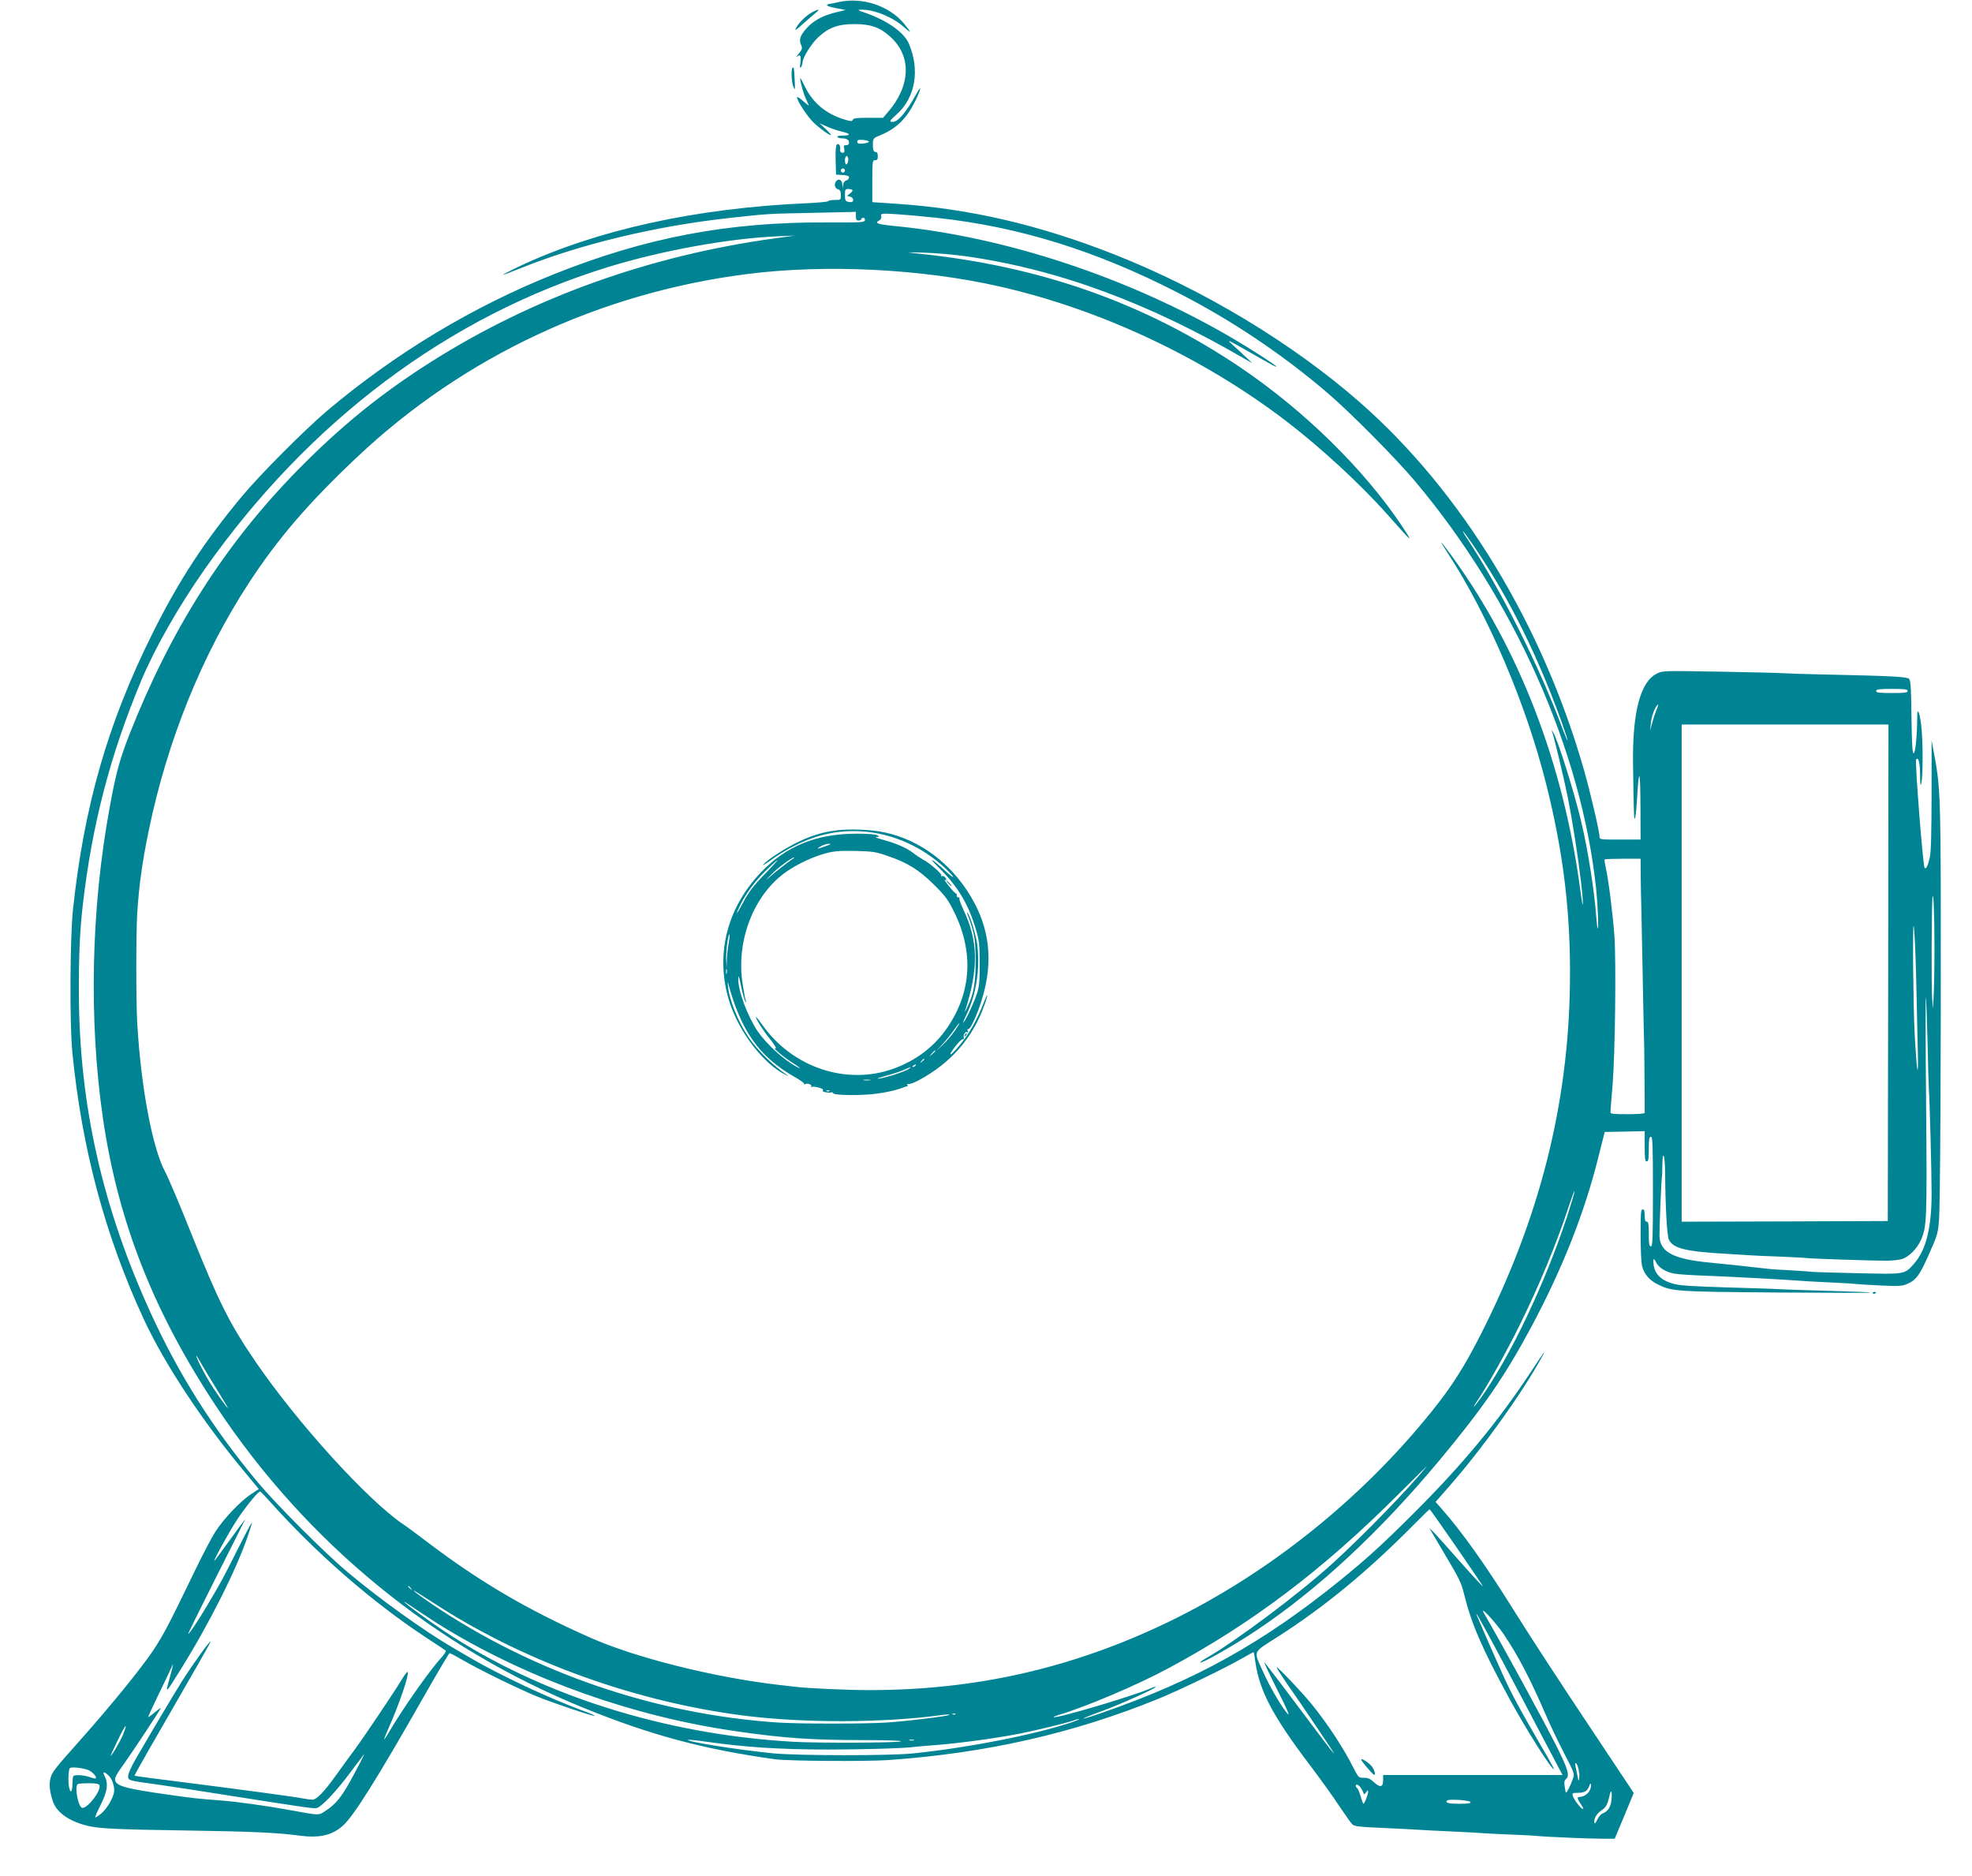 <?xml version="1.0" standalone="no"?>
<!DOCTYPE svg PUBLIC "-//W3C//DTD SVG 20010904//EN"
 "http://www.w3.org/TR/2001/REC-SVG-20010904/DTD/svg10.dtd">
<svg version="1.0" xmlns="http://www.w3.org/2000/svg"
 width="1440pt" height="1370pt" viewBox="0 0 1440 1370"
 preserveAspectRatio="xMidYMid meet">

<g transform="translate(0,1370) scale(0.1,-0.1)"
fill="#008494" stroke="none">
<path d="M6125 13685 c-33 -8 -66 -14 -72 -14 -7 -1 -13 -5 -13 -10 0 -5 30
-14 67 -21 l68 -13 -70 -17 c-94 -22 -162 -59 -213 -114 -47 -51 -60 -86 -43
-122 12 -27 10 -35 -23 -74 -12 -14 -14 -19 -4 -12 23 18 30 2 22 -50 -4 -32
-3 -39 5 -28 6 8 11 22 11 31 0 37 64 140 116 188 77 71 144 95 264 95 119 0
187 -24 263 -94 156 -142 147 -360 -23 -553 l-32 -37 -108 0 c-85 0 -109 -3
-113 -15 -5 -12 -13 -12 -59 2 -132 39 -230 119 -288 236 -18 37 -34 67 -35
67 -9 0 21 -114 40 -152 13 -27 22 -48 20 -48 -3 0 -23 16 -45 36 -22 20 -40
30 -40 23 0 -25 78 -144 122 -185 45 -43 119 -96 126 -90 2 2 -16 23 -40 45
l-43 41 55 -25 c30 -13 79 -30 108 -36 64 -15 68 -29 6 -29 -27 0 -43 -4 -39
-10 3 -5 17 -10 30 -10 36 0 55 -10 55 -31 0 -13 -7 -19 -21 -19 -17 0 -20 -4
-15 -24 6 -26 0 -37 -19 -30 -8 3 -12 13 -10 23 5 26 -11 49 -25 35 -7 -7 -10
-50 -8 -115 l3 -104 48 -3 c34 -2 47 -7 47 -18 0 -9 -9 -18 -19 -21 -12 -3
-22 -16 -24 -32 l-4 -26 -2 28 c-1 34 -29 47 -46 23 -17 -22 -8 -53 16 -59 14
-4 19 -14 19 -41 0 -36 0 -36 -44 -36 -24 0 -46 -4 -48 -9 -1 -4 -73 -11 -158
-15 -809 -35 -1538 -196 -2103 -463 -64 -31 -116 -58 -114 -59 2 -2 58 19 125
46 433 176 992 310 1533 369 280 31 273 30 607 37 l312 7 0 -32 c0 -24 4 -31
20 -31 11 0 20 5 20 10 0 6 6 10 14 10 8 0 13 -8 12 -17 -3 -17 -23 -18 -277
-17 -723 4 -1323 -110 -1994 -378 -591 -236 -1158 -577 -1655 -996 -163 -138
-488 -464 -620 -622 -280 -336 -467 -623 -659 -1010 -324 -651 -497 -1254
-578 -2010 -22 -208 -25 -832 -5 -1040 69 -704 238 -1337 521 -1950 151 -325
424 -741 734 -1113 l107 -129 -59 -39 c-74 -49 -193 -173 -254 -266 -27 -40
-95 -170 -153 -290 -193 -399 -228 -466 -305 -583 -84 -126 -306 -399 -518
-638 -206 -231 -219 -248 -232 -294 -12 -46 -7 -97 17 -170 28 -85 129 -153
273 -183 83 -17 227 -23 701 -30 471 -7 674 -16 823 -37 147 -20 239 0 320 71
79 70 251 344 592 944 99 174 184 317 188 317 5 0 52 -25 105 -56 123 -71 407
-209 537 -262 122 -49 404 -144 417 -140 5 2 -33 19 -84 37 -247 91 -600 256
-818 383 -52 30 -113 66 -135 79 -207 120 -538 358 -765 549 -171 143 -524
497 -659 659 -326 391 -574 783 -779 1231 -354 774 -523 1521 -526 2335 -1
279 7 459 29 651 68 585 199 1089 426 1634 100 238 271 539 461 810 764 1087
1784 1852 2948 2210 393 121 884 210 1245 225 l120 5 -145 -20 c-911 -125
-1760 -428 -2501 -895 -373 -235 -670 -476 -989 -801 -533 -545 -924 -1161
-1227 -1932 -69 -177 -98 -282 -143 -533 -135 -732 -152 -1548 -49 -2259 110
-757 369 -1418 832 -2115 657 -990 1590 -1754 2687 -2198 485 -197 872 -300
1390 -372 99 -13 655 -17 823 -6 717 50 1352 194 1977 448 150 61 492 226 614
297 44 25 80 45 81 43 1 -1 7 -37 13 -79 31 -207 130 -394 399 -748 77 -102
174 -237 215 -300 42 -63 84 -122 94 -131 15 -13 51 -18 174 -23 85 -4 187 -9
225 -11 101 -6 241 -14 385 -20 69 -3 148 -8 175 -10 28 -2 120 -7 205 -10 85
-3 169 -8 185 -10 52 -6 376 -20 473 -20 l93 0 70 167 69 167 -258 388 c-293
439 -478 723 -625 957 -198 318 -376 568 -520 730 l-44 50 106 121 c239 274
512 654 661 920 48 86 34 69 -70 -90 -245 -370 -499 -677 -855 -1032 -228
-228 -345 -334 -536 -489 -567 -459 -1055 -731 -1737 -968 -183 -63 -190 -57
-10 9 139 51 398 167 398 179 0 3 -20 -3 -44 -14 -135 -57 -688 -221 -702
-207 -2 2 15 9 38 16 200 60 573 218 801 341 613 329 1128 719 1682 1273 121
121 213 212 204 201 -137 -168 -452 -493 -684 -705 -242 -221 -723 -581 -933
-699 -23 -13 -40 -26 -37 -28 10 -10 252 128 410 234 450 300 902 721 1338
1244 316 380 474 609 666 966 226 422 389 831 491 1239 l48 190 146 3 146 3 0
-111 c0 -91 3 -110 15 -110 12 0 15 17 15 90 0 73 3 90 15 90 13 0 15 -51 15
-400 0 -349 -2 -400 -15 -400 -12 0 -15 17 -15 90 0 73 -3 90 -15 90 -11 0
-15 12 -15 45 0 33 -4 45 -15 45 -13 0 -15 -27 -15 -187 0 -105 5 -206 11
-228 16 -58 53 -102 111 -131 105 -53 128 -55 873 -61 380 -3 688 -3 685 -1
-3 3 -124 8 -270 12 -146 4 -301 9 -345 11 -44 3 -161 7 -260 10 -291 8 -457
15 -505 21 -121 14 -191 63 -204 144 -8 53 -2 61 18 22 20 -39 69 -69 132 -81
27 -5 127 -12 222 -15 160 -6 603 -29 752 -41 36 -2 124 -7 195 -10 72 -3 144
-8 160 -10 17 -2 98 -7 181 -11 137 -6 154 -5 196 14 58 25 86 62 146 197 72
162 72 163 81 266 9 101 15 1215 13 2354 -2 731 -6 831 -50 1059 l-17 90 0
-400 c-1 -281 -4 -415 -13 -454 -14 -61 -27 -88 -38 -77 -12 12 -72 781 -62
792 17 20 28 -21 29 -115 1 -78 3 -88 10 -55 12 60 11 322 -2 422 -13 101 -29
132 -29 57 0 -127 -13 -264 -26 -264 -9 0 -13 61 -16 265 -2 219 -6 267 -18
279 -17 15 -135 21 -615 31 -148 3 -290 8 -315 10 -25 2 -230 7 -456 11 -406
7 -412 7 -455 -14 -121 -59 -180 -284 -174 -667 5 -376 7 -409 15 -389 4 11
11 81 15 154 13 225 23 198 24 -62 l1 -248 -150 0 c-149 0 -150 0 -150 23 0
35 -66 317 -111 477 -304 1069 -892 2036 -1635 2689 -493 433 -1146 827 -1799
1084 -546 215 -1052 333 -1587 369 l-178 12 0 153 c0 146 1 153 20 153 16 0
20 7 20 30 0 19 -5 30 -14 30 -18 0 -23 16 -22 63 2 37 4 39 59 62 110 45 185
117 247 240 45 91 55 137 12 60 -74 -134 -134 -205 -173 -205 -28 0 -24 8 30
56 136 122 170 325 87 517 -35 81 -157 167 -314 222 -61 21 -64 24 -32 24 93
2 230 -54 311 -127 57 -50 57 -43 0 26 -108 130 -305 195 -476 157z m220
-1020 c0 -5 -19 -11 -42 -13 -34 -3 -43 0 -43 13 0 13 9 16 43 13 23 -2 42 -7
42 -13z m-152 -117 c5 -18 -3 -48 -14 -48 -5 0 -9 14 -9 30 0 30 15 41 23 18z
m-23 -93 c0 -8 -7 -15 -15 -15 -8 0 -15 7 -15 15 0 8 7 15 15 15 8 0 15 -7 15
-15z m54 -142 c4 -4 -3 -15 -16 -25 l-23 -18 23 -6 c22 -6 30 -28 14 -38 -5
-3 -18 -2 -30 1 -18 4 -22 13 -22 49 0 39 2 44 23 44 13 0 27 -3 31 -7z m621
-204 c598 -65 1161 -240 1760 -548 391 -201 757 -446 1090 -731 163 -139 496
-475 635 -640 725 -860 1218 -1968 1325 -2975 13 -128 20 -304 11 -294 -2 2
-6 42 -10 89 -15 196 -60 482 -111 697 -51 214 -171 597 -205 649 -11 18 -11
18 -5 -1 18 -57 88 -349 114 -480 35 -178 74 -428 96 -615 21 -184 17 -227 -5
-60 -123 924 -445 1761 -937 2438 -41 56 -76 102 -78 102 -3 0 20 -37 49 -82
296 -455 570 -1099 716 -1681 128 -507 181 -955 174 -1457 -11 -888 -223
-1720 -652 -2565 -118 -232 -213 -382 -354 -556 -516 -644 -1196 -1188 -1923
-1540 -698 -337 -1404 -499 -2185 -499 -174 0 -454 13 -550 25 -19 2 -78 9
-130 15 -469 56 -1033 198 -1360 343 -466 207 -809 409 -1195 702 -66 50 -142
107 -170 125 -262 178 -771 738 -1077 1185 -191 279 -269 435 -468 930 -83
209 -171 417 -195 461 -93 174 -176 619 -203 1086 -9 171 -9 637 0 798 13 205
36 372 84 605 135 656 390 1286 729 1805 214 328 435 585 792 922 779 735
1776 1202 2856 1338 572 72 1271 37 1837 -92 736 -167 1482 -517 2090 -981
256 -196 548 -465 745 -688 184 -208 190 -212 102 -79 -275 413 -715 844
-1182 1159 -696 469 -1461 739 -2355 830 -92 10 -91 10 50 6 80 -2 213 -14
295 -25 678 -95 1345 -341 2061 -760 l39 -22 -40 38 c-22 22 -65 61 -95 88
-61 55 -60 54 130 -54 163 -93 180 -102 180 -96 0 8 -183 126 -316 204 -752
442 -1662 744 -2474 822 -121 12 -146 21 -112 39 14 7 19 18 17 32 -4 21 -3
22 113 15 64 -4 198 -16 297 -27z m3948 -2442 c235 -352 435 -756 604 -1221
29 -82 52 -150 50 -152 -2 -2 -21 42 -42 99 -169 450 -441 993 -686 1366 -27
40 -42 68 -34 61 7 -6 56 -75 108 -153z m3137 -1012 c0 -12 -19 -15 -115 -15
-96 0 -115 3 -115 15 0 12 19 15 115 15 96 0 115 -3 115 -15z m-1835 -141 c-9
-22 -23 -64 -31 -94 l-14 -55 5 54 c2 29 14 73 26 98 26 53 37 51 14 -3z
m1693 -1916 l-3 -1813 -752 -3 -753 -2 0 1815 0 1815 755 0 755 0 -2 -1812z
m-1807 685 c1 -82 3 -166 4 -188 1 -22 5 -247 10 -500 5 -253 9 -482 11 -510
1 -41 5 -477 4 -510 0 -6 -48 -10 -125 -10 -105 0 -125 2 -125 15 0 8 7 101
16 205 18 224 26 889 13 1080 -11 156 -44 418 -63 497 -7 32 -11 60 -8 63 3 3
63 5 134 5 l128 0 1 -147z m2145 -503 c0 -140 -3 -298 -6 -350 l-5 -95 -6 75
c-6 73 -4 659 2 730 7 83 15 -123 15 -360z m-142 25 c6 -125 11 -338 20 -770
6 -242 -7 -175 -23 124 -10 191 -16 789 -7 780 2 -2 7 -62 10 -134z m91 -702
c4 -171 8 -331 10 -355 7 -101 20 -606 20 -763 0 -250 -41 -412 -127 -510 -71
-81 -61 -79 -413 -71 -171 4 -322 8 -335 10 -14 2 -81 7 -150 11 -69 3 -141 8
-160 10 -121 14 -323 36 -430 46 -270 25 -369 77 -372 195 -1 56 13 399 17
423 2 9 4 52 4 96 2 116 18 74 20 -49 2 -264 14 -472 28 -498 32 -64 124 -86
428 -103 55 -3 127 -8 160 -10 33 -2 134 -7 225 -10 91 -4 174 -8 186 -10 30
-5 494 -20 589 -20 44 1 96 6 116 13 50 17 107 75 135 136 44 98 46 141 39
986 -4 437 -5 793 -2 790 2 -3 8 -145 12 -317z m-2633 -1289 c-160 -485 -413
-1018 -629 -1321 -50 -70 -70 -87 -25 -20 68 98 212 356 307 548 147 297 275
608 366 887 19 57 35 99 37 94 1 -5 -24 -89 -56 -188z m-9969 -1076 c20 -35
71 -120 115 -190 44 -71 78 -128 76 -128 -8 0 -98 128 -144 206 -45 76 -93
174 -85 174 2 0 19 -28 38 -62z m497 -1000 c336 -377 751 -738 1144 -996 72
-47 135 -89 140 -93 5 -5 -8 -27 -32 -53 -86 -93 -290 -384 -385 -549 -15 -26
-30 -47 -32 -47 -2 0 15 44 39 97 74 169 142 369 134 395 -2 6 -22 -17 -43
-53 -54 -90 -283 -430 -344 -512 -28 -38 -90 -122 -136 -187 -89 -124 -143
-180 -174 -180 -10 0 -41 4 -68 9 -60 12 -460 66 -903 122 -179 22 -326 42
-328 44 -1 1 46 87 106 191 377 653 453 787 450 789 -6 6 -129 -164 -207 -287
-68 -109 -190 -313 -344 -578 -27 -47 -50 -98 -51 -115 -1 -35 -4 -35 219 -65
83 -12 308 -46 500 -77 566 -89 629 -98 654 -95 36 5 143 118 250 262 52 69
96 127 98 130 8 7 -30 -67 -93 -183 -69 -126 -111 -178 -180 -224 -61 -40 -41
-40 -267 1 -163 30 -391 62 -502 70 -168 13 -215 18 -375 41 -335 47 -400 66
-400 116 0 11 17 43 38 72 68 93 303 447 296 447 -3 0 -24 -16 -47 -35 -22
-19 -42 -33 -44 -31 -2 2 29 70 69 152 40 82 83 172 95 199 24 53 23 48 -13
-85 -28 -100 -26 -99 88 85 207 332 407 730 489 974 16 47 29 89 29 95 0 6
-47 -82 -104 -195 -110 -219 -122 -242 -225 -414 -65 -110 -129 -205 -137
-205 -3 0 89 185 203 412 114 226 210 416 212 422 2 6 -45 -56 -104 -139 -59
-82 -112 -154 -118 -160 -22 -22 109 216 168 305 64 95 150 200 164 200 4 0
36 -33 71 -72z m8665 -334 c105 -152 192 -281 194 -287 2 -6 -74 76 -169 183
-172 195 -227 254 -218 235 3 -5 55 -93 115 -195 96 -160 114 -197 133 -275
54 -220 132 -400 328 -760 124 -229 317 -534 329 -521 2 2 -47 91 -110 197
-129 222 -196 345 -255 474 -76 168 -202 456 -202 463 0 11 109 -189 327 -603
113 -214 227 -432 254 -482 l49 -93 -655 0 -655 0 0 -40 c0 -50 -23 -54 -70
-10 -24 23 -42 30 -71 30 -38 0 -39 1 -74 69 -74 148 -189 323 -309 471 -70
86 -247 272 -253 266 -3 -2 31 -55 74 -118 44 -62 136 -196 204 -298 209 -308
194 -292 -119 126 -132 177 -245 324 -250 328 -5 3 38 -88 95 -202 78 -154 96
-198 73 -172 -43 49 -130 198 -179 309 -68 152 -77 131 106 248 343 219 660
480 998 822 60 61 112 111 115 111 3 -1 91 -125 195 -276z m-7634 -301 c13
-16 12 -17 -3 -4 -17 13 -22 21 -14 21 2 0 10 -8 17 -17z m219 -141 c641 -406
1431 -688 2210 -788 439 -56 1021 -54 1448 4 34 5 59 5 55 1 -10 -9 -317 -47
-463 -56 -151 -10 -633 -10 -785 0 -901 59 -1797 367 -2538 870 -122 83 -174
128 -71 61 33 -21 97 -62 144 -92z m45 -159 c618 -371 1366 -636 2101 -742
354 -52 560 -66 951 -66 154 0 268 -4 263 -9 -11 -11 -611 -14 -790 -3 -938
53 -1848 342 -2550 810 -124 83 -290 205 -290 213 0 2 48 -29 108 -70 59 -40
152 -100 207 -133z m7714 -33 c107 -158 195 -327 313 -600 27 -63 85 -184 128
-268 79 -152 79 -153 65 -191 -16 -47 -45 -104 -50 -99 -2 1 -6 21 -9 44 -5
30 -3 44 9 54 29 24 16 71 -68 239 -92 183 -410 766 -530 971 -39 68 79 -58
142 -150z m-4002 -586 c-3 -3 -12 -4 -19 -1 -8 3 -5 6 6 6 11 1 17 -2 13 -5z
m843 -61 c-280 -92 -747 -183 -1150 -225 -170 -18 -840 -17 -1020 0 -263 26
-640 86 -626 99 2 2 53 -2 113 -11 303 -43 542 -59 908 -60 236 0 566 9 629
19 12 2 62 6 111 10 198 14 453 48 650 85 119 23 367 83 406 99 13 5 31 10 39
9 8 0 -19 -11 -60 -25z m-6923 -91 c-20 -49 -81 -152 -90 -152 -1 0 23 51 53
114 58 119 78 141 37 38z m5776 -39 c-7 -2 -21 -2 -30 0 -10 3 -4 5 12 5 17 0
24 -2 18 -5z m4854 -211 c4 -20 7 -43 6 -49 -2 -41 -6 -43 -12 -8 -4 22 -11
55 -15 74 -6 23 -5 31 3 27 5 -4 14 -23 18 -44z m-10873 -10 c30 -18 54 -47
45 -56 -3 -3 -23 1 -44 9 -46 16 -111 19 -120 6 -3 -5 -6 -32 -6 -60 -2 -53
-12 -67 -23 -28 -11 40 -7 145 6 149 25 9 114 -4 142 -20z m135 -32 c29 -24
50 -84 44 -124 -7 -46 -55 -127 -97 -160 -20 -16 -38 -27 -40 -25 -3 2 15 44
40 93 48 96 56 153 29 206 -18 35 -8 39 24 10z m-63 -75 c15 -37 -82 -165
-124 -165 -29 0 -59 149 -35 173 3 4 39 7 80 7 56 0 75 -4 79 -15z m10884 -34
c-11 -28 -46 -51 -75 -51 -21 0 -19 -12 10 -55 14 -20 20 -35 13 -33 -17 6
-65 68 -73 96 -6 20 -3 22 39 22 47 0 70 14 82 53 4 13 9 17 12 9 2 -7 -1 -26
-8 -41z m-1678 22 c8 -10 18 -27 22 -38 7 -20 8 -20 22 -1 12 18 14 18 14 3 0
-20 -26 -87 -34 -87 -2 0 -12 25 -20 54 -9 30 -21 58 -26 61 -12 8 -13 25 -2
25 5 0 16 -8 24 -17z m1836 -88 c-5 -58 -25 -90 -66 -106 -13 -5 -30 -26 -39
-46 -11 -24 -18 -32 -20 -22 -7 28 16 68 52 91 33 22 44 43 59 111 11 46 19
30 14 -28z m-1030 -22 c3 -10 -18 -13 -82 -13 -79 0 -105 7 -89 24 13 12 166
2 171 -11z"/>
<path d="M6125 7639 c-102 -10 -188 -35 -292 -84 -95 -45 -226 -129 -259 -167
-11 -12 13 2 51 29 87 63 178 113 276 152 334 132 720 52 998 -205 34 -31 61
-61 61 -66 0 -6 -27 15 -59 45 -98 90 -132 107 -45 21 137 -134 215 -264 270
-449 24 -80 27 -108 28 -245 1 -124 -3 -167 -17 -215 -22 -69 -77 -190 -101
-220 -8 -11 0 12 19 51 74 152 103 337 81 518 -8 63 -49 201 -67 226 -9 12
-10 11 -4 -5 52 -143 58 -179 59 -335 1 -167 -13 -244 -61 -345 -13 -27 -20
-41 -17 -30 101 313 98 514 -11 743 -19 41 -32 78 -29 83 3 5 0 8 -8 7 -7 -2
-12 5 -12 14 1 10 -1 16 -5 14 -3 -1 -26 22 -50 52 -24 30 -38 51 -32 48 16
-10 14 9 -2 23 -8 6 -18 7 -22 3 -5 -4 -5 -2 -1 5 7 12 -82 90 -137 119 -16 9
-48 30 -71 48 -49 37 -125 70 -223 96 -38 10 -57 19 -43 19 24 2 24 2 5 13
-12 7 -70 11 -150 11 -293 0 -515 -90 -699 -283 -251 -263 -335 -607 -230
-943 71 -224 253 -460 414 -536 21 -10 22 -9 6 1 -98 66 -210 175 -275 268
-77 111 -144 273 -155 378 -3 26 -3 38 0 27 95 -353 227 -540 486 -688 43 -24
75 -47 70 -52 -4 -5 -1 -5 6 -1 17 10 54 -3 46 -16 -4 -7 -2 -8 4 -4 6 4 30 1
52 -5 24 -7 36 -15 29 -20 -7 -4 1 -10 19 -14 18 -3 36 -4 41 -1 5 4 11 1 13
-5 6 -17 201 -20 321 -4 57 7 130 23 162 34 33 12 61 21 63 21 2 0 0 4 -3 10
-3 5 0 7 7 5 8 -3 41 9 74 26 238 127 401 314 485 558 27 77 22 88 -6 14 -53
-138 -116 -246 -195 -335 -59 -68 -69 -59 -14 12 26 33 51 57 57 53 5 -3 7 0
5 8 -7 20 11 51 24 43 8 -5 9 -1 5 10 -4 9 -3 15 2 12 10 -7 42 52 75 139 122
327 94 611 -87 880 -153 228 -382 382 -632 424 -83 14 -217 19 -300 10z m-85
-113 c-69 -26 -87 -28 -50 -7 19 11 46 20 60 20 22 0 20 -2 -10 -13z m440 -75
c146 -49 231 -102 341 -211 84 -84 101 -107 147 -200 143 -290 126 -584 -49
-841 -95 -140 -227 -241 -395 -302 -342 -123 -735 8 -955 317 -27 38 -49 65
-49 61 0 -17 54 -102 107 -167 32 -41 46 -65 36 -62 -28 9 55 -62 120 -103 57
-36 77 -54 35 -32 -91 47 -221 166 -285 259 -74 110 -144 296 -142 384 0 32 5
20 20 -53 11 -52 25 -102 30 -110 9 -13 10 -13 5 3 -4 10 -14 62 -22 115 -53
322 81 665 325 831 83 56 190 105 281 130 62 16 99 19 215 17 127 -3 149 -6
235 -36z m-694 -24 c-32 -21 -120 -89 -161 -126 -39 -35 -39 -34 5 12 41 44
153 128 169 126 3 0 -2 -6 -13 -12z m-187 -94 c-103 -106 -130 -142 -180 -236
-43 -81 -53 -85 -13 -4 47 92 105 170 186 250 43 42 82 77 85 77 4 0 -32 -39
-78 -87z m-278 -519 c-6 -32 -12 -85 -13 -118 l-2 -61 -3 54 c-4 53 14 197 24
188 2 -3 0 -31 -6 -63z m-14 -221 c-3 -10 -5 -4 -5 12 0 17 2 24 5 18 2 -7 2
-21 0 -30z m1664 -421 c-23 -32 -62 -78 -88 -102 l-47 -45 50 55 c27 30 65 76
82 103 18 26 35 47 38 47 3 0 -13 -26 -35 -58z m-141 -145 c0 -2 -10 -12 -22
-23 l-23 -19 19 23 c18 21 26 27 26 19z m-80 -61 c0 -2 -8 -10 -17 -17 -16
-13 -17 -12 -4 4 13 16 21 21 21 13z m-65 -46 c-3 -5 -12 -10 -18 -10 -7 0 -6
4 3 10 19 12 23 12 15 0z m-48 -24 c-24 -18 -164 -64 -218 -71 -25 -3 -4 5 46
19 50 13 110 33 135 44 53 24 61 26 37 8z m-284 -83 c-13 -2 -33 -2 -45 0 -13
2 -3 4 22 4 25 0 35 -2 23 -4z m-296 -79 c-3 -3 -12 -4 -19 -1 -8 3 -5 6 6 6
11 1 17 -2 13 -5z"/>
<path d="M6925 7250 c10 -11 20 -20 23 -20 3 0 -3 9 -13 20 -10 11 -20 20 -23
20 -3 0 3 -9 13 -20z"/>
<path d="M7046 6143 c-6 -14 -5 -15 5 -6 7 7 10 15 7 18 -3 3 -9 -2 -12 -12z"/>
<path d="M9940 852 c0 -5 23 -35 50 -66 40 -46 50 -53 50 -36 0 12 -9 34 -19
48 -20 29 -81 69 -81 54z"/>
<path d="M5933 13612 c-44 -23 -100 -77 -119 -115 -14 -25 -5 -21 52 31 38 33
80 70 94 81 31 25 17 26 -27 3z"/>
<path d="M5787 13204 c-12 -12 -7 -107 7 -139 12 -27 13 -22 9 50 -5 94 -6 99
-16 89z"/>
<path d="M13676 4258 c3 -5 10 -6 15 -3 13 9 11 12 -6 12 -8 0 -12 -4 -9 -9z"/>
</g>
</svg>
